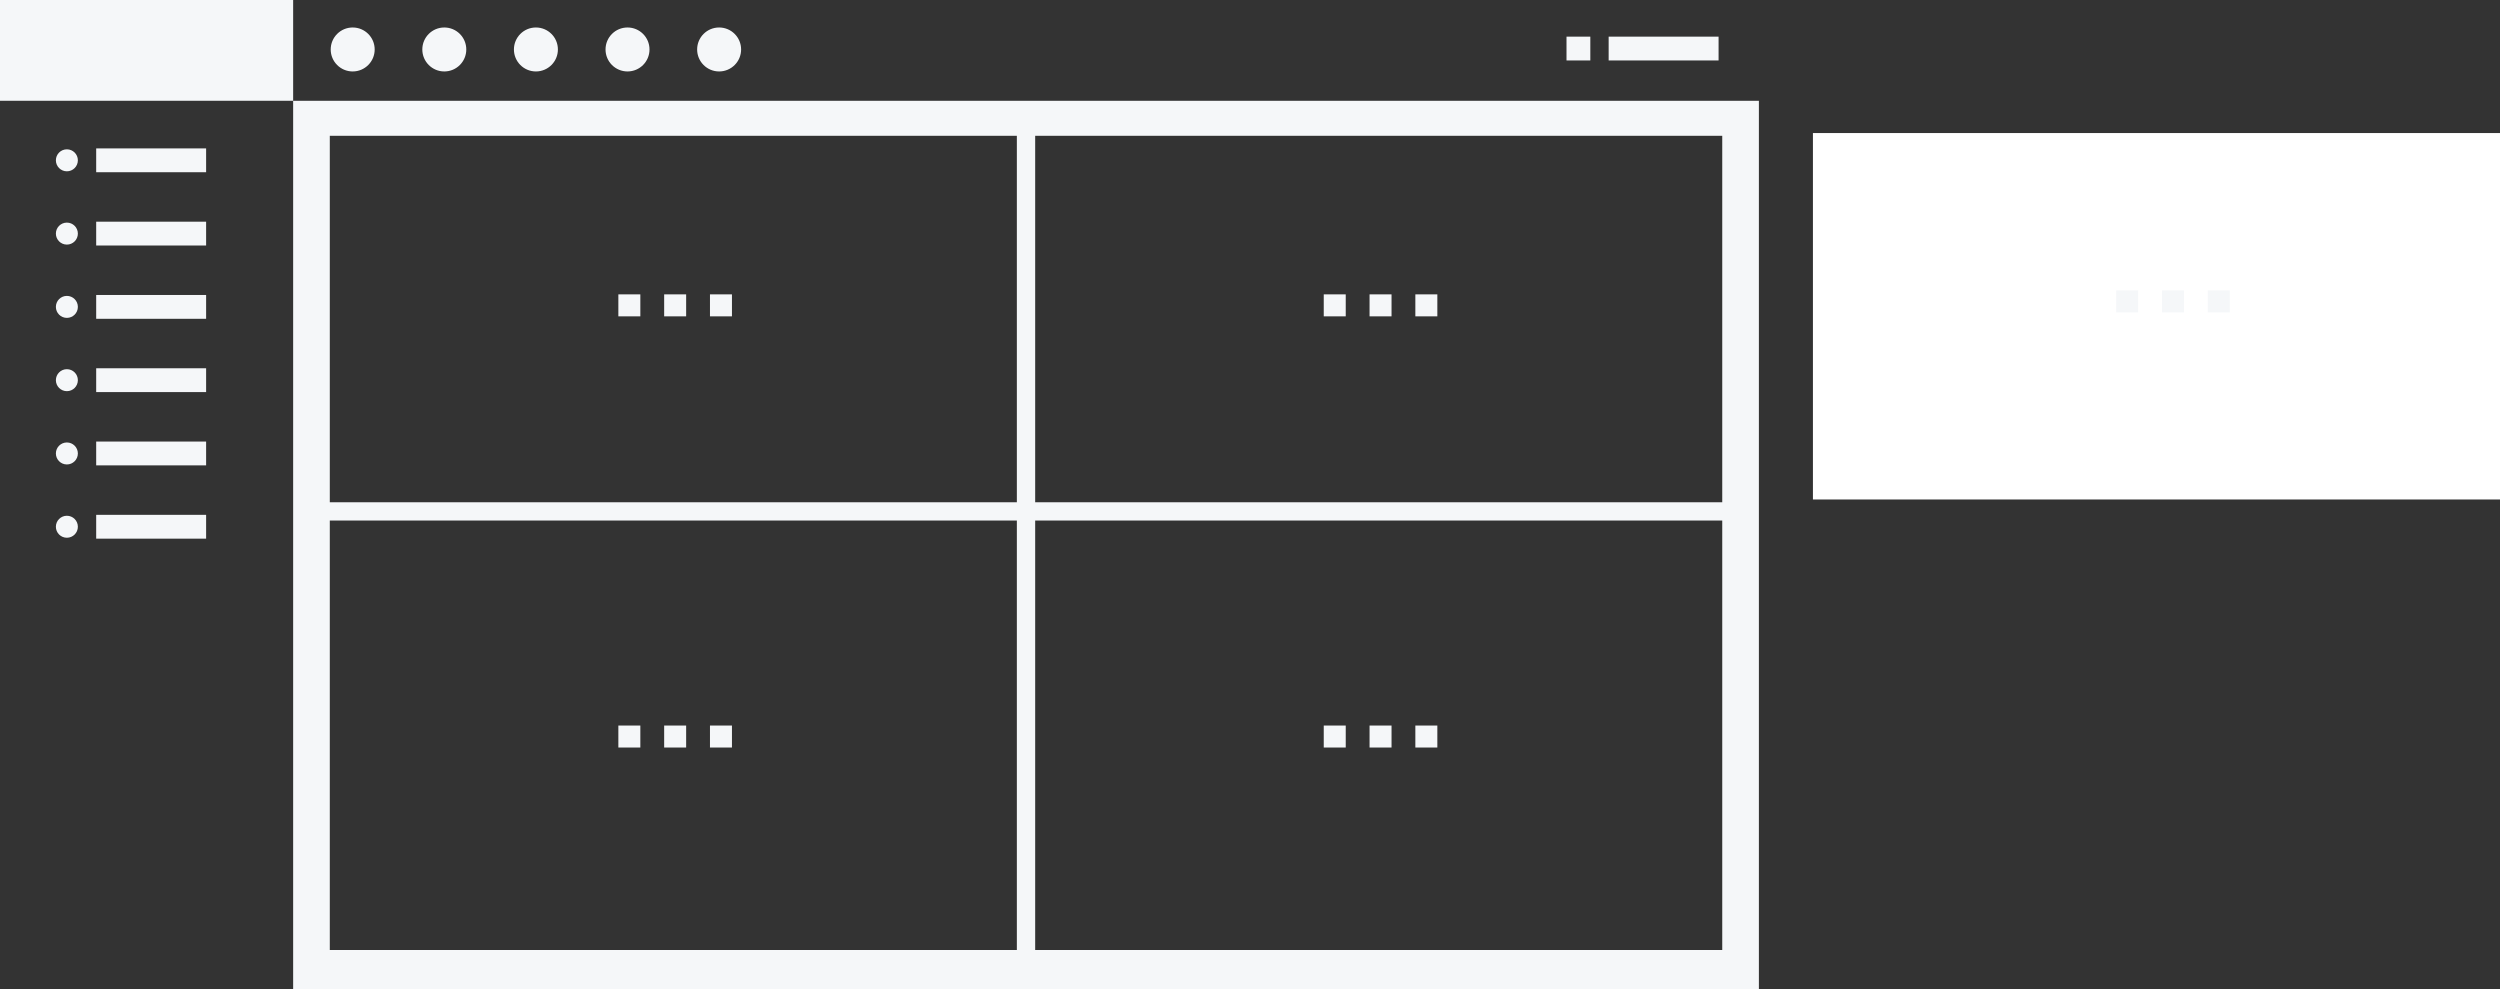 <svg id="图层_1" data-name="图层 1" xmlns="http://www.w3.org/2000/svg" width="2729" height="1080" viewBox="0 0 2729 1080"><rect x="0" y="0" width="2729" height="1080" fill="#333333" stroke="none"/><defs><style>.cls-1{fill:#fff;}.cls-2{fill:#f5f7f9;}</style></defs><title>首页加载</title><rect class="cls-1" x="1979" y="145.24" width="750" height="400"/><circle class="cls-2" cx="385" cy="54" r="24"/><circle class="cls-2" cx="485" cy="54" r="24"/><circle class="cls-2" cx="585" cy="54" r="24"/><circle class="cls-2" cx="685" cy="54" r="24"/><circle class="cls-2" cx="785" cy="54" r="24"/><rect class="cls-2" width="320" height="110"/><rect class="cls-2" x="1756" y="40" width="120" height="26"/><rect class="cls-2" x="1710" y="40" width="26" height="26"/><circle class="cls-2" cx="73" cy="175" r="12"/><rect class="cls-2" x="105" y="162" width="120" height="26"/><circle class="cls-2" cx="73" cy="255" r="12"/><rect class="cls-2" x="105" y="242" width="120" height="26"/><circle class="cls-2" cx="73" cy="335" r="12"/><rect class="cls-2" x="105" y="322" width="120" height="26"/><circle class="cls-2" cx="73" cy="415" r="12"/><rect class="cls-2" x="105" y="402" width="120" height="26"/><circle class="cls-2" cx="73" cy="495" r="12"/><rect class="cls-2" x="105" y="482" width="120" height="26"/><circle class="cls-2" cx="73" cy="575" r="12"/><rect class="cls-2" x="105" y="562" width="120" height="26"/><rect class="cls-2" x="1545" y="792" width="24" height="24"/><rect class="cls-2" x="1495" y="792" width="24" height="24"/><rect class="cls-2" x="675" y="321.33" width="24" height="24"/><rect class="cls-2" x="1445" y="792" width="24" height="24"/><rect class="cls-2" x="675" y="792" width="24" height="24"/><rect class="cls-2" x="725" y="321.33" width="24" height="24"/><rect class="cls-2" x="775" y="321.33" width="24" height="24"/><rect class="cls-2" x="1445" y="321.33" width="24" height="24"/><rect class="cls-2" x="725" y="792" width="24" height="24"/><path class="cls-2" d="M320,110v970H1920V110Zm790,927H360V568.24h750Zm0-488.76H360v-400h750ZM1880,1037H1130V568.24h750Zm0-488.76H1130v-400h750Z"/><rect class="cls-2" x="775" y="792" width="24" height="24"/><rect class="cls-2" x="1545" y="321.33" width="24" height="24"/><rect class="cls-2" x="1495" y="321.33" width="24" height="24"/><rect class="cls-2" x="2310" y="317" width="24" height="24"/><rect class="cls-2" x="2360" y="317" width="24" height="24"/><rect class="cls-2" x="2410" y="317" width="24" height="24"/></svg>